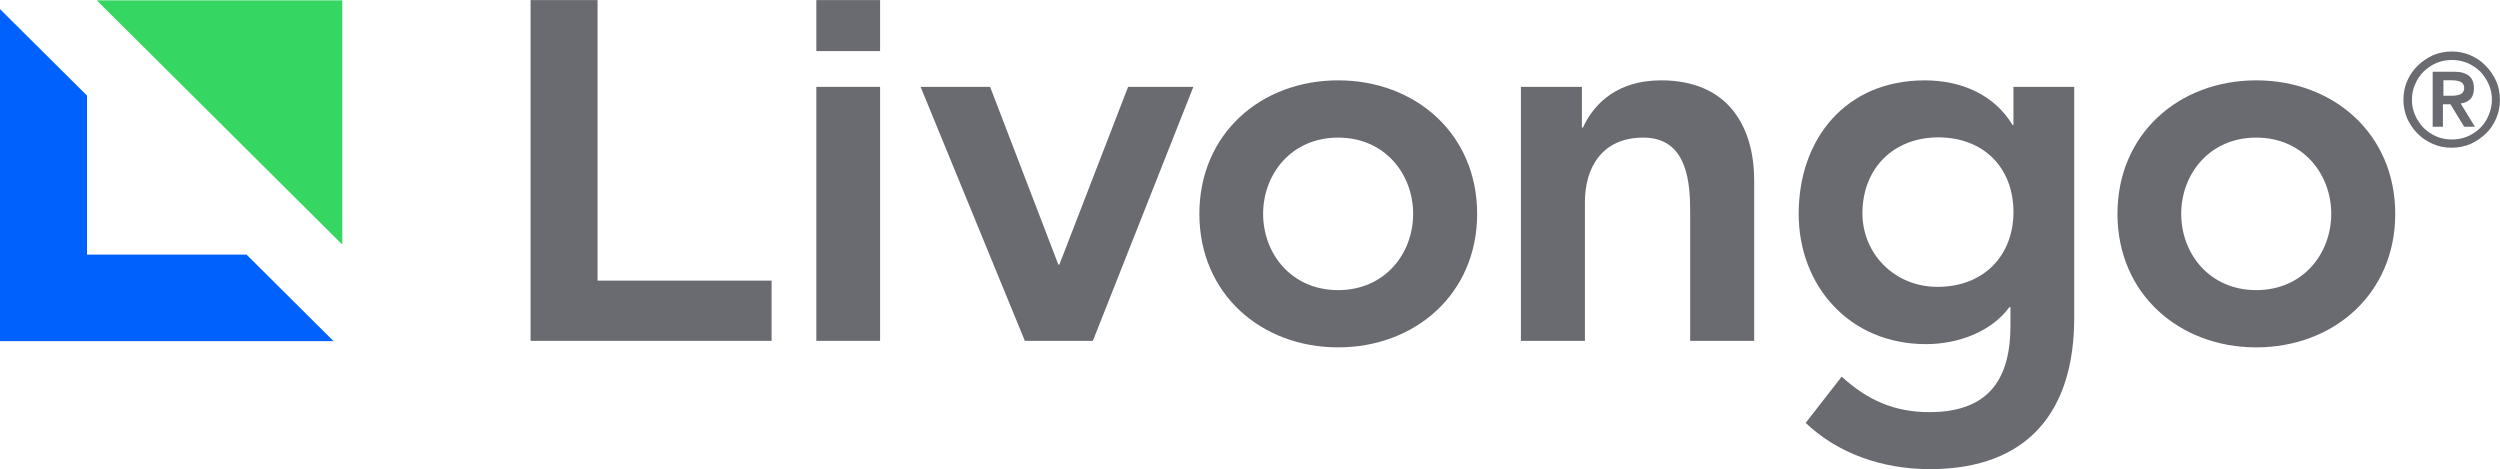 <svg xmlns="http://www.w3.org/2000/svg" xmlns:xlink="http://www.w3.org/1999/xlink" id="Layer_1" x="0px" y="0px" viewBox="0 0 999.9 187.6" style="enable-background:new 0 0 999.9 187.6;" xml:space="preserve">
    <style type="text/css">
        .st0{fill:#696B70;}
        .st1{fill:#0061FC;}
        .st2{fill:#36D663;}
    </style>
    <title>livongo-logo</title>
    <g id="Styles">
        <g id="Dashboard-Desktop" transform="translate(-27, -12)">
            <g id="Sidebar">
                <g id="branding">
                    <g id="livongo-logo" transform="translate(27, 12)">
                        <g id="logo-livongo">
                            <g id="Group-42" transform="translate(0, 0.335)">
                                <path id="Fill-5" class="st0" d="M535.2,31.8c30.9,0,55.6,21.4,55.6,53.4s-24.8,53.4-55.6,53.4s-55.5-21.4-55.5-53.4         S504.3,31.8,535.2,31.8 M535.2,115.7c18.7,0,30-14.6,30-30.5s-11.3-30.5-30-30.5s-30,14.6-30,30.5S516.5,115.7,535.2,115.7"/>
                                <path id="Fill-7" class="st0" d="M608.4,34.4h24.3v16.3h0.4c4.7-10.2,14.3-18.9,31.3-18.9c27.4,0,37.2,19.3,37.2,40V136H676         V84.6c0-11.2-0.8-29.9-18.7-29.9c-16.8,0-23.4,12.3-23.4,25.8V136h-25.6V34.4H608.4z"/>
                                <path id="Fill-9" class="st0" d="M829.6,34.4v92.5c0,36.6-17.9,60.4-57.7,60.4c-19,0-36.8-6.2-49.7-18.5l14.4-18.5         c10.2,9.3,20.9,14.2,35.1,14.2c24.7,0,32.4-14.4,32.4-34.6v-7.4h-0.4c-7.4,10-20.7,14.8-33.4,14.8         c-30.6,0-50.9-23.3-50.9-52.1c0-30.1,18.9-53.4,50.4-53.4c14.3,0,27.7,5.5,35.1,17.8h0.4V34.4H829.6z M744.9,85         c0,16.1,12.8,29.4,30,29.4c18.9,0,30.4-12.9,30.4-29.9c0-17.6-11.7-29.9-30.2-29.9C757.3,54.7,744.9,67,744.9,85L744.9,85z"/>
                                <path id="Fill-11" class="st0" d="M902.4,31.8c30.9,0,55.6,21.4,55.6,53.4s-24.7,53.4-55.6,53.4c-30.8,0-55.5-21.4-55.5-53.4         S871.5,31.8,902.4,31.8 M902.4,115.7c18.7,0,30-14.6,30-30.5s-11.3-30.5-30-30.5s-30,14.6-30,30.5S883.7,115.7,902.4,115.7"/>
                                <polygon id="Fill-13" class="st1" points="98.6,101.5 34.8,101.5 34.8,37.9 0,3.3 0,136.1 133.4,136.1        "/>
                                <polygon id="Fill-15" class="st2" points="136.9,97.5 136.9,-0.2 38.7,-0.2        "/>
                                <g id="Group-19" transform="translate(177.772, 3.557)">
                                    <g id="Clip-18">
                                    </g>
                                    <path id="Fill-17" class="st0" d="M783.5,36c0-2.7,0.5-5.2,1.5-7.5s2.4-4.4,4.2-6.1c1.7-1.7,3.8-3.1,6.1-4.2          c2.4-1,4.9-1.5,7.5-1.5c2.7,0,5.2,0.5,7.5,1.5s4.4,2.4,6.1,4.2c1.8,1.8,3.1,3.8,4.2,6.1c1,2.3,1.5,4.8,1.5,7.5          c0,2.7-0.5,5.2-1.5,7.5s-2.4,4.4-4.2,6.1c-1.8,1.7-3.8,3.1-6.1,4.1c-2.4,1-4.9,1.5-7.5,1.5c-2.7,0-5.2-0.5-7.5-1.5          s-4.4-2.4-6.1-4.1c-1.8-1.8-3.1-3.8-4.2-6.1C784,41.1,783.5,38.6,783.5,36L783.5,36z M786.9,36c0,2.2,0.4,4.2,1.3,6.2          c0.8,1.9,2,3.6,3.4,5.1c1.5,1.4,3.1,2.5,5.1,3.4c1.9,0.8,4,1.2,6.2,1.2s4.3-0.4,6.2-1.2s3.6-2,5.1-3.4          c1.4-1.4,2.6-3.1,3.4-5.1c0.8-1.9,1.3-4,1.3-6.2s-0.4-4.2-1.3-6.2c-0.8-1.9-2-3.6-3.4-5.1c-1.4-1.4-3.1-2.5-5.1-3.4          c-2-0.8-4-1.2-6.2-1.2s-4.3,0.4-6.2,1.2c-1.9,0.8-3.6,2-5.1,3.4c-1.4,1.4-2.6,3.1-3.4,5.1C787.3,31.7,786.9,33.8,786.9,36          L786.9,36z M795.4,24.8h8.5c2.7,0,4.6,0.6,5.9,1.7c1.3,1.1,1.9,2.8,1.9,4.9c0,1.9-0.5,3.4-1.5,4.4s-2.3,1.5-3.8,1.7l5.7,9.3          h-4.3l-5.5-9h-3v9h-4.1v-22H795.4z M799.5,34.4h3c0.6,0,1.3,0,1.9-0.1c0.6-0.1,1.2-0.2,1.7-0.4s0.9-0.5,1.2-0.9          s0.5-1,0.5-1.7s-0.2-1.3-0.5-1.7c-0.3-0.4-0.7-0.7-1.2-0.9c-0.5-0.2-1.1-0.3-1.7-0.4c-0.6,0-1.3-0.1-1.9-0.1h-3V34.4z"/>
                                </g>
                                <polygon id="Fill-1" class="st0" points="326.5,20.1 352,20.1 352,-0.3 326.5,-0.3        "/>
                                <polygon id="Fill-2" class="st0" points="212.2,-0.3 212.2,136 308.6,136 308.6,111.9 239,111.9 239,-0.3        "/>
                                <polygon id="Fill-3" class="st0" points="326.5,136 352,136 352,34.4 326.5,34.4        "/>
                                <polygon id="Fill-4" class="st0" points="368.2,34.4 396,34.4 423.3,105.5 423.7,105.5 451.2,34.4 477.3,34.4 437.1,136          409.9,136        "/>
                            </g>
                        </g>
                    </g>
                </g>
            </g>
        </g>
    </g>
</svg>
